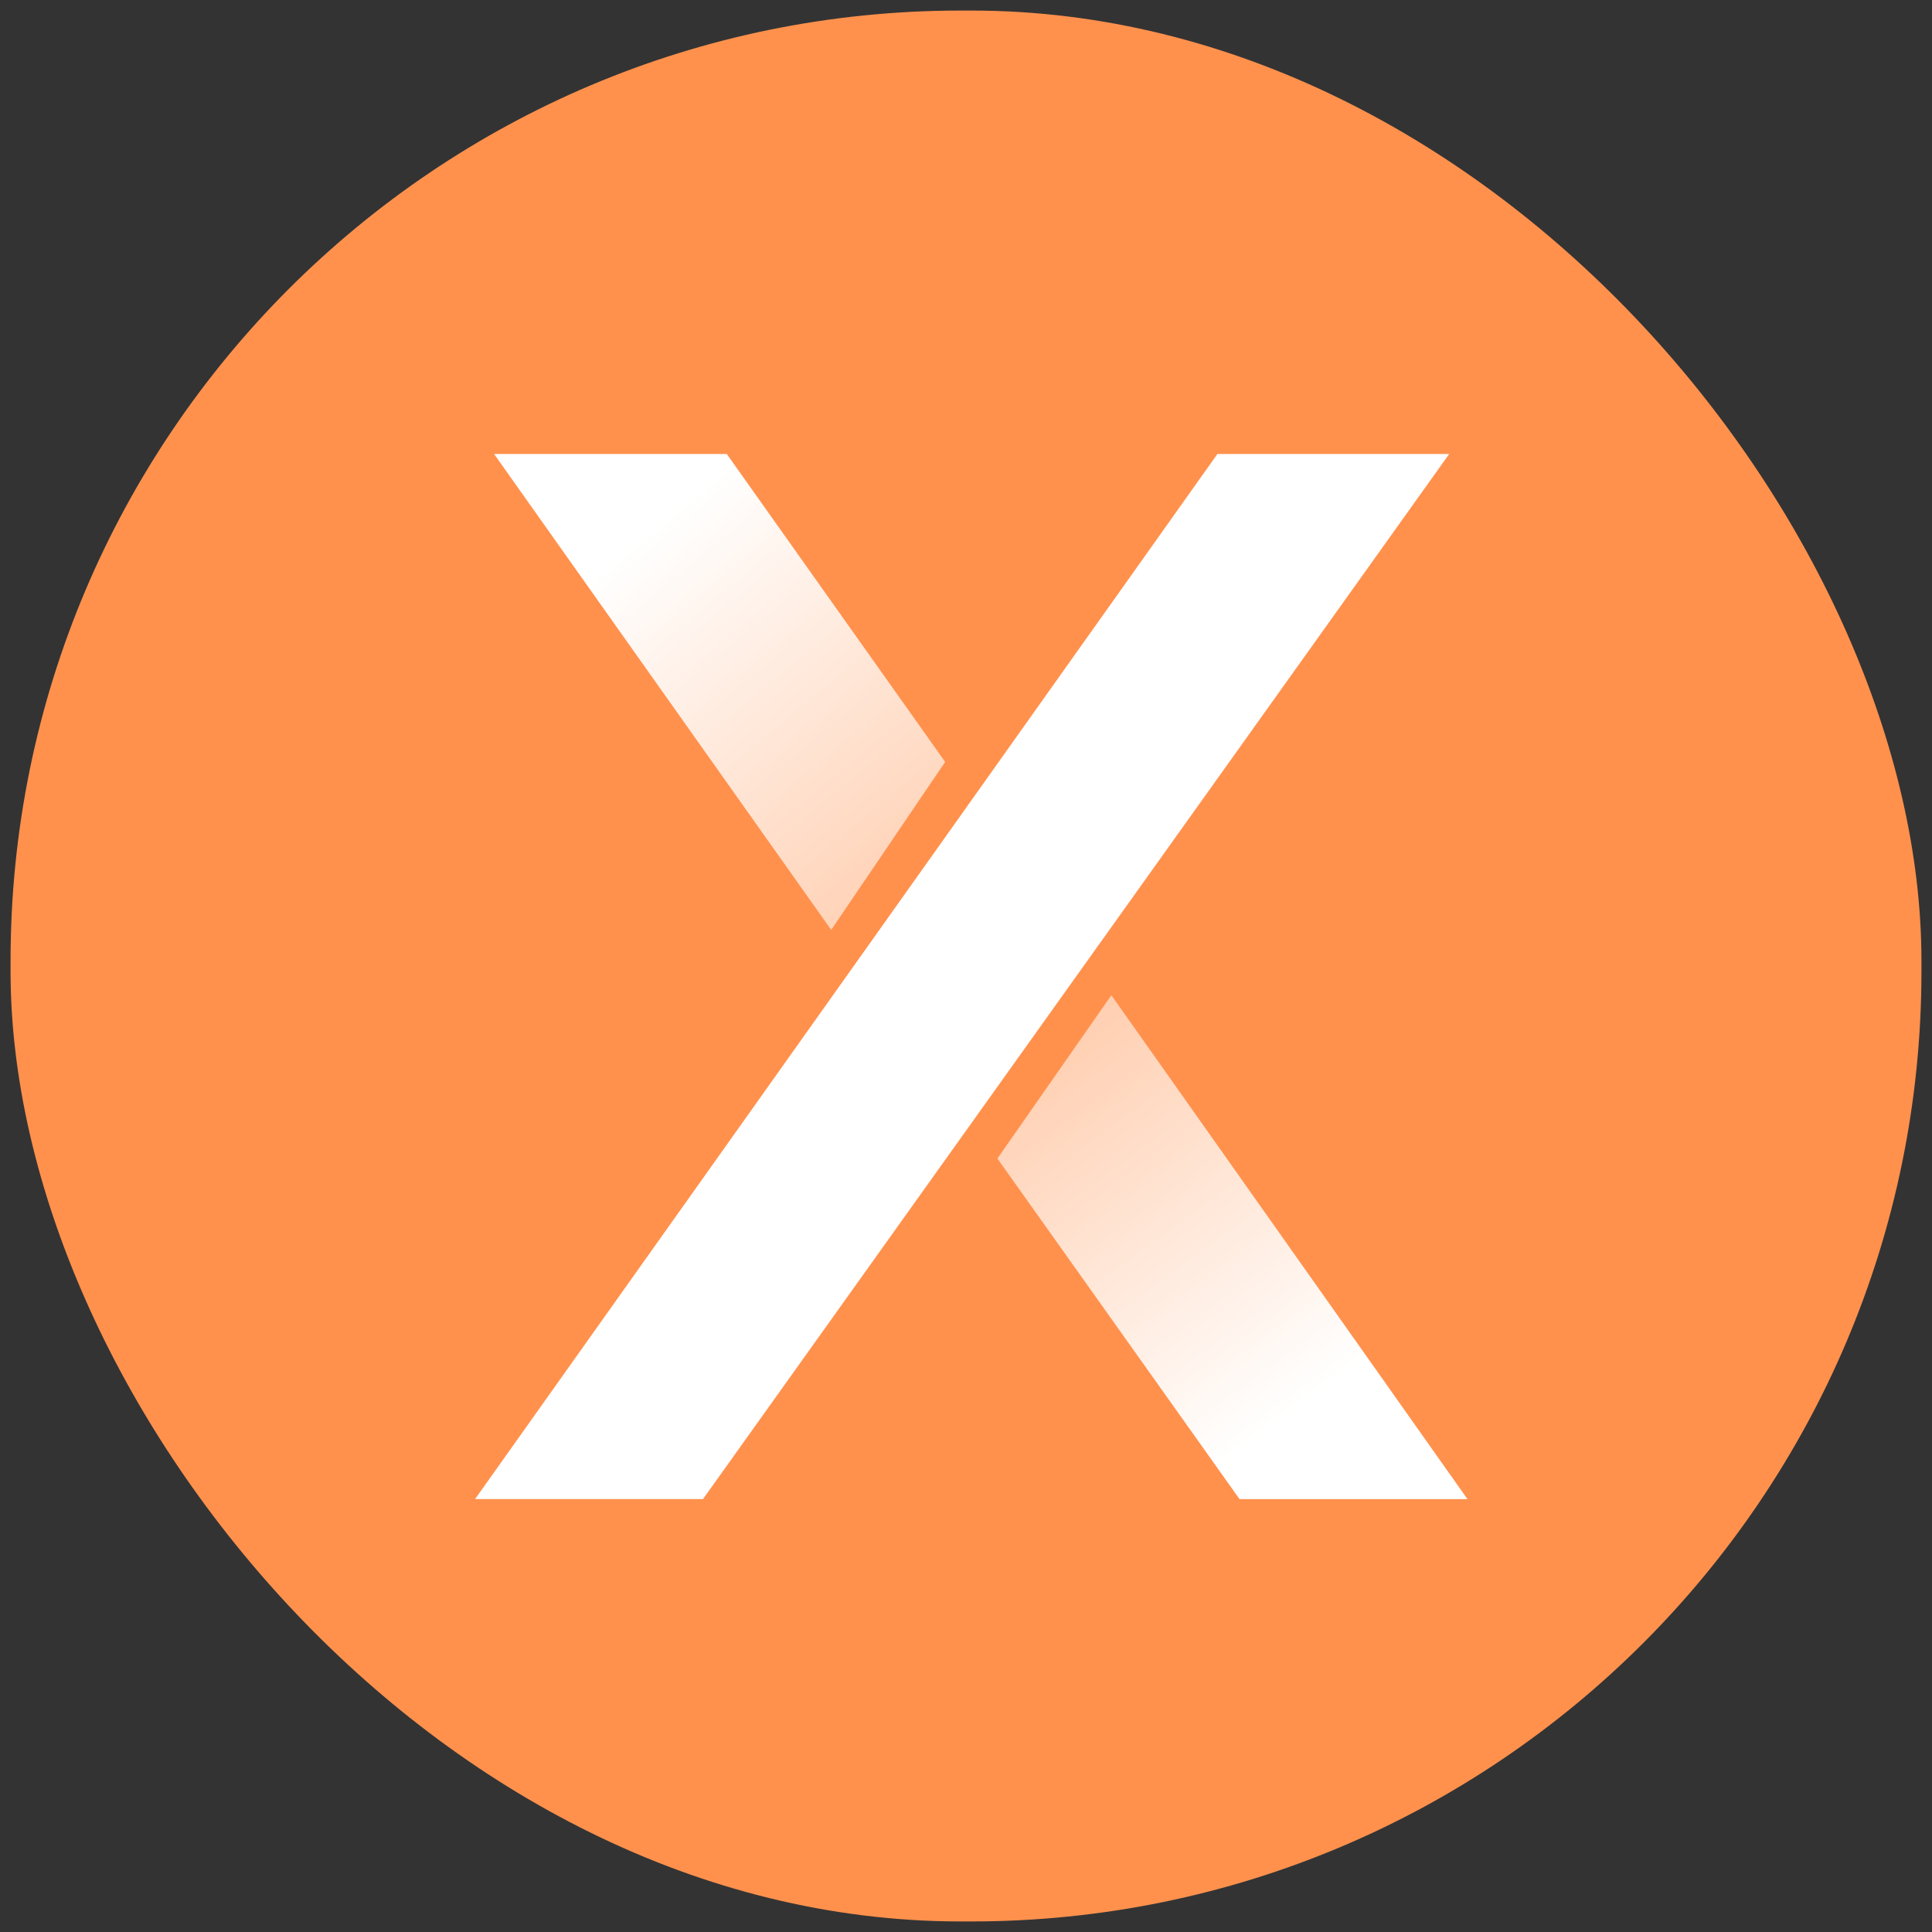 <svg width="183" height="183" viewBox="0 0 183 183" fill="none" xmlns="http://www.w3.org/2000/svg">
<rect x="0" y="0" width="183" height="183" fill="#333333" stroke="none"/>
<rect x="1" y="1" width="181" height="181" rx="90" fill="#ff914d"/>
<path d="M115.316 43L45 141.992H66.588L137.269 43H115.316Z" fill="#fff"/>
<path d="M68.838 43L89.526 72.17L78.732 88.08L46.799 43H68.838Z" fill="url(#b)"/>
<path d="M117.411 142L94.474 109.737L105.268 94.268L139 142H117.411Z" fill="url(#c)"/>
<defs>
<linearGradient id="b" x1="63" y1="49" x2="92" y2="84" gradientUnits="userSpaceOnUse">
<stop stop-color="#fff"/>
<stop offset="1" stop-color="#fff" stop-opacity="0.55"/>
</linearGradient>
<linearGradient id="c" x1="122" y1="134" x2="86" y2="85" gradientUnits="userSpaceOnUse">
<stop stop-color="#fff"/>
<stop offset="1" stop-color="#fff" stop-opacity="0.36"/>
</linearGradient>
</defs>
</svg>
